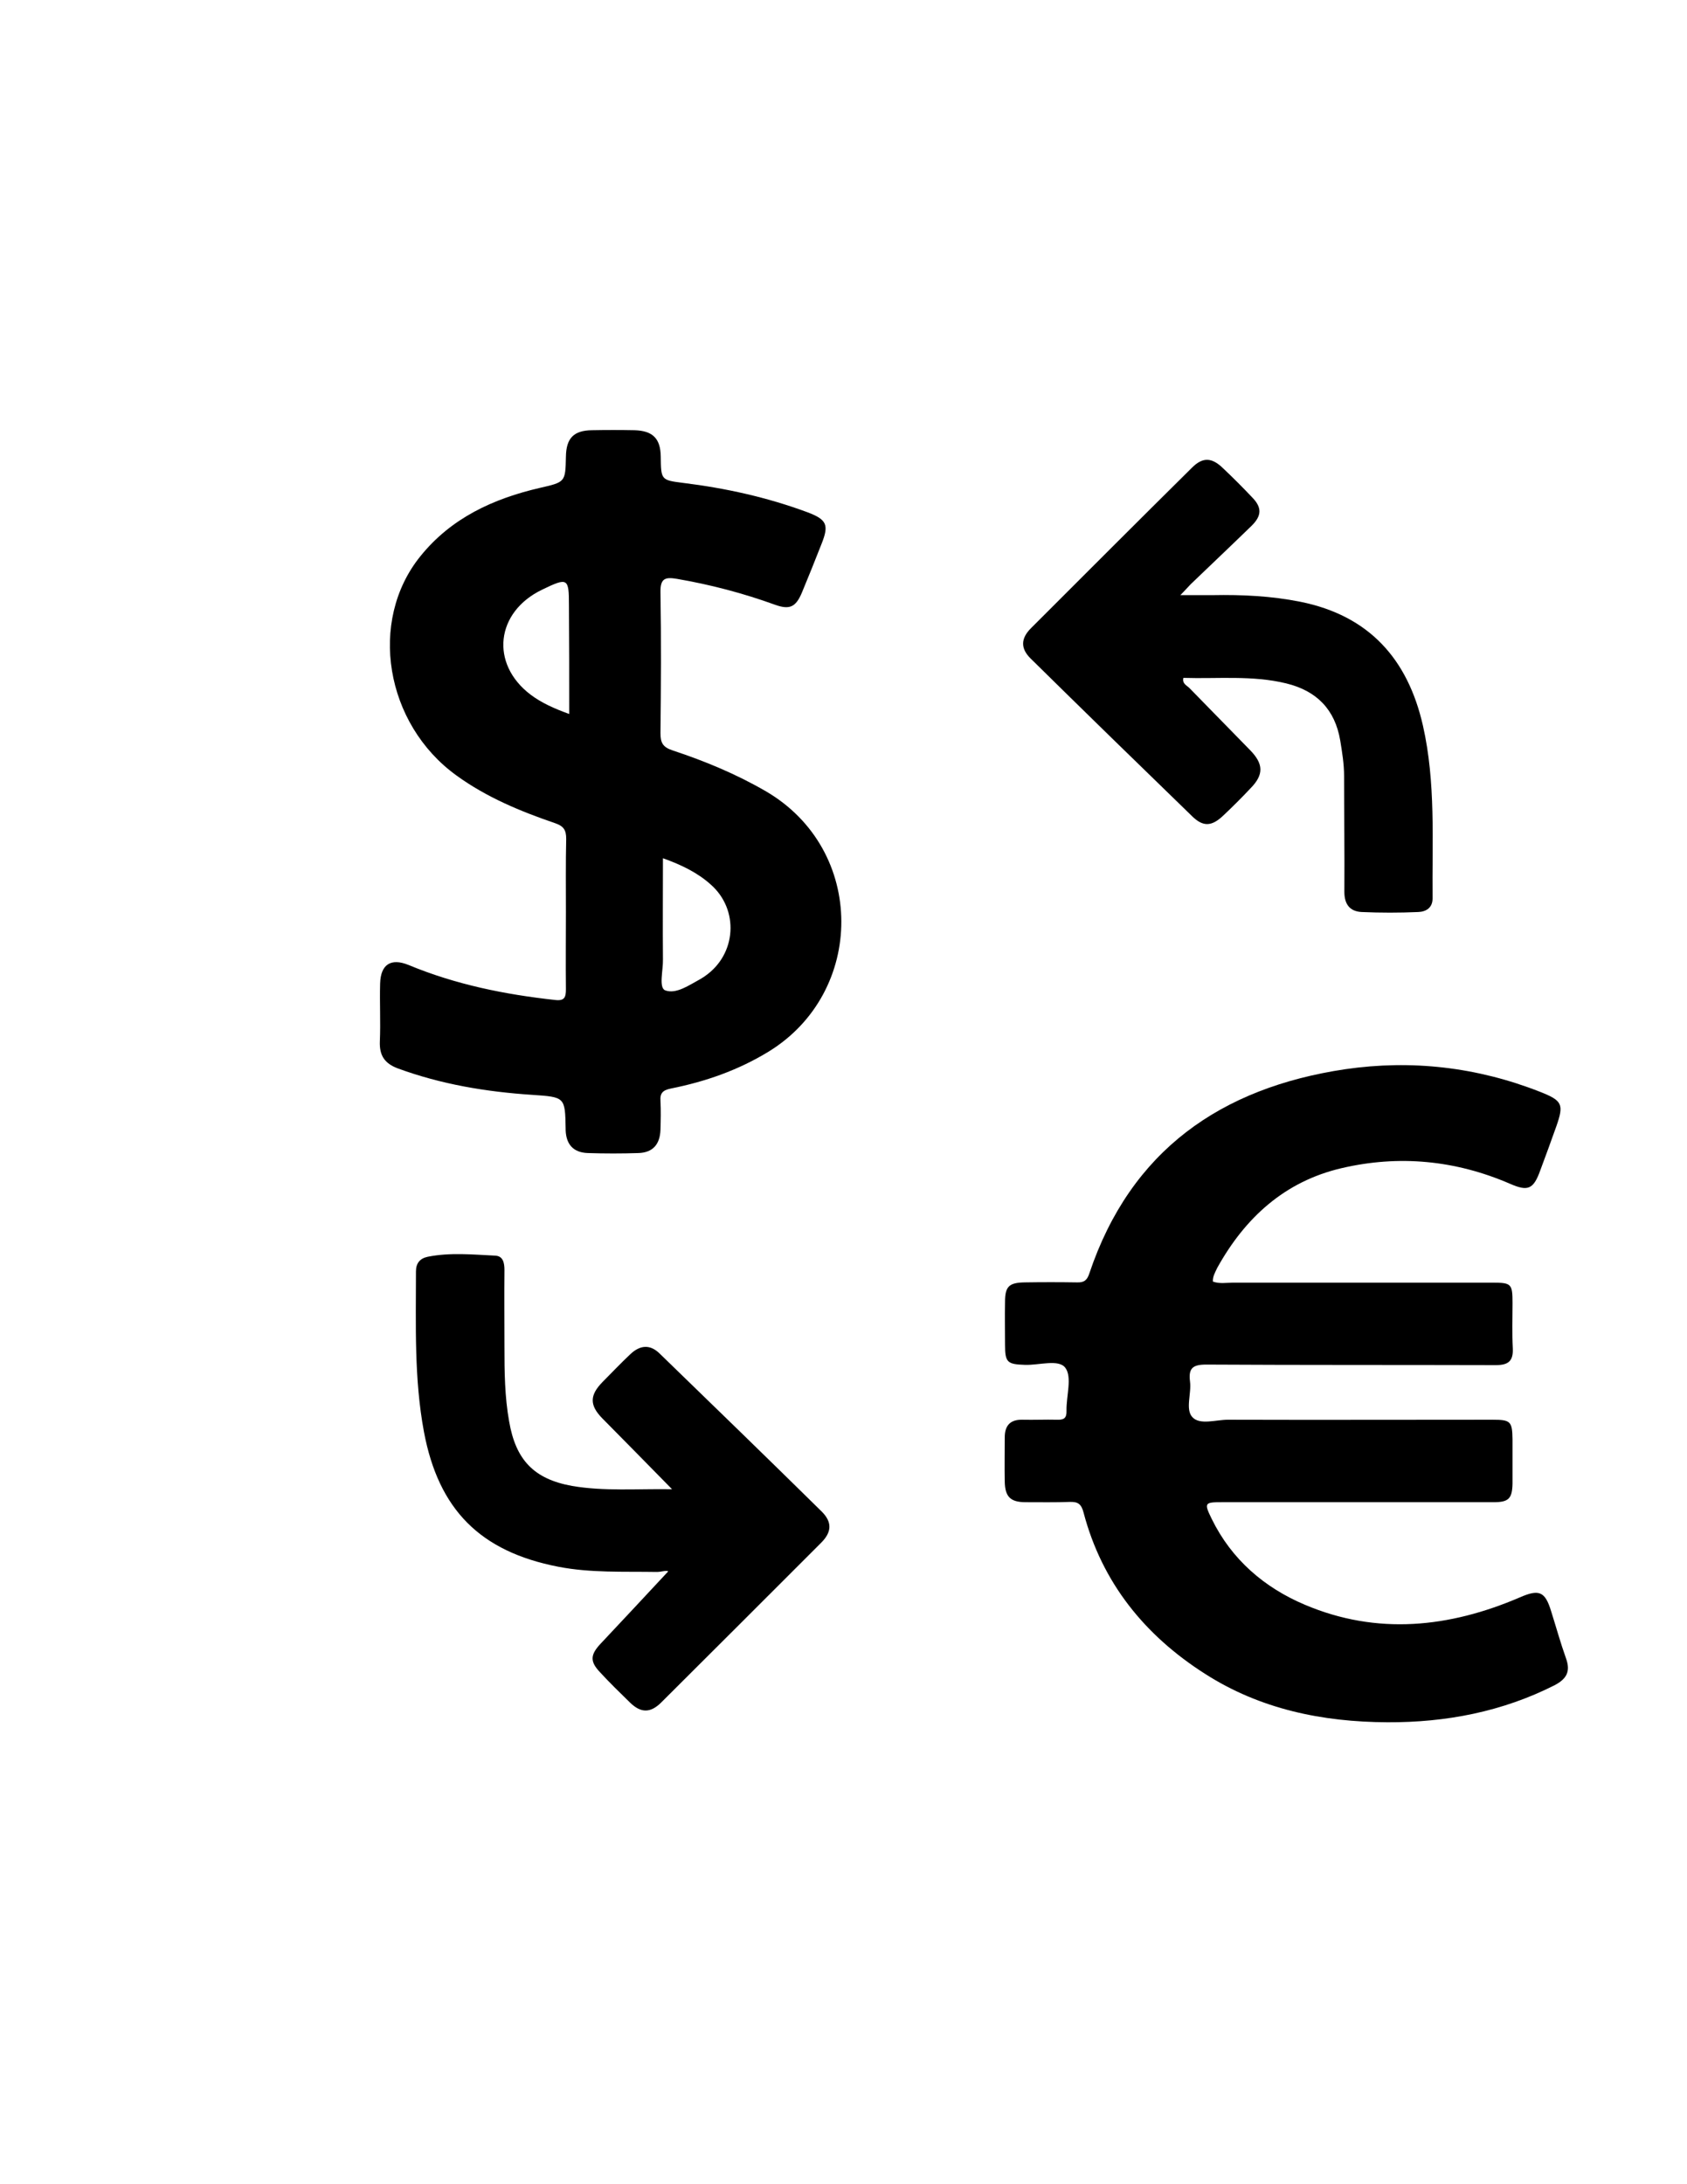 <?xml version="1.0" encoding="utf-8"?>
<!-- Generator: Adobe Illustrator 19.0.0, SVG Export Plug-In . SVG Version: 6.00 Build 0)  -->
<svg version="1.1" id="Calque_1" xmlns="http://www.w3.org/2000/svg" xmlns:xlink="http://www.w3.org/1999/xlink" x="0px" y="0px"
	 viewBox="0 0 612 792" style="enable-background:new 0 0 612 792;" xml:space="preserve">
<g>
	<path d="M440,464.7c2.4,0.9,4.9,0.4,7.4,0.4c31.3,0,62.7,0,94,0c6.9,0,7.3,0.4,7.3,7.4c0,5.5-0.2,11,0.1,16.5c0.2,4.7-1.8,6-6.2,6
		c-35-0.1-70,0-105-0.2c-4.9,0-6.5,1.3-5.9,6.1c0.6,4.4-1.8,10.2,0.9,13c2.7,2.9,8.5,0.9,12.9,0.9c32,0.1,64,0,96,0
		c6.5,0,7.1,0.6,7.2,7.1c0,5.3,0,10.7,0,16c-0.1,5.5-1.4,6.8-6.8,6.8c-32.8,0-65.7,0-98.5,0c-6.4,0-6.7,0.2-3.8,6.1
		c7.2,14.7,19.1,24.9,33.8,31.1c26.2,11.1,52.4,8.3,78-2.7c6.9-3,9.1-2.2,11.3,5c1.8,5.7,3.4,11.5,5.4,17.1c1.7,4.7,0.3,7.4-4,9.7
		c-19.1,9.7-39.6,13.6-60.8,13.5c-23.5-0.1-46.1-4.7-66.2-17.6c-21.8-13.9-37.3-33-44-58.4c-0.8-3.1-2-4-5-3.9
		c-5.3,0.2-10.7,0.1-16,0.1c-5.5,0-7.5-1.9-7.6-7.5c-0.1-5.3,0-10.7,0-16c0-4.3,2-6.5,6.4-6.4c4.2,0.1,8.3-0.1,12.5,0
		c2.5,0.1,3.6-0.5,3.5-3.3c-0.1-5.3,2.1-12.1-0.4-15.5c-2.4-3.3-9.6-0.9-14.7-1.1c-6.4-0.2-7.2-0.9-7.2-7.3c0-5.2-0.1-10.3,0-15.5
		c0-5.6,1.4-7,7.1-7.1c6.3-0.1,12.7-0.1,19,0c2.6,0.1,3.7-0.8,4.5-3.3c15-44.6,47.8-67.3,92.8-74c24.1-3.5,47.8-0.8,70.7,8.2
		c8.1,3.2,8.7,4.5,5.9,12.5c-1.9,5.3-3.8,10.6-5.8,15.9c-2.5,7-4.5,7.8-11.1,4.9c-19.7-8.5-40.2-10.5-61.1-5.6
		c-20.5,4.8-34.9,17.9-45,36.1C440.8,461.4,439.9,462.9,440,464.7z"/>
	<path d="M243.8,540c-8.9-9.1-17.1-17.4-25.3-25.7c-4.7-4.8-4.6-8.4,0.1-13.2c3.3-3.3,6.5-6.7,9.9-9.9c3.7-3.6,7.4-3.8,10.9-0.3
		c19.6,19,39.2,38,58.7,57.2c3.8,3.8,3.7,7.4-0.2,11.3c-19.3,19.3-38.6,38.6-58,57.9c-3.9,3.9-7.4,3.9-11.3,0.1
		c-3.7-3.6-7.4-7.2-10.9-11c-3.7-3.9-3.6-6.3,0.1-10.3c8.2-8.7,16.4-17.5,24.6-26.3c-0.6-0.5-2.5,0.2-4.1,0.2
		c-12-0.2-24,0.4-35.8-1.9c-28.3-5.5-43.4-20.7-48.7-48.9c-3.6-19.3-2.9-38.8-2.9-58.2c0-2.9,1.4-4.7,4.3-5.3
		c8.1-1.6,16.2-0.8,24.4-0.4c2.9,0.1,3.4,2.6,3.4,5.2c-0.1,9.3,0,18.7,0,28c0,9,0.1,18,1.7,26.9c2.4,14,9,20.9,22.8,23.4
		C219.1,540.8,231.1,539.8,243.8,540z"/>
	<path d="M428.2,215.8c4.6,0,8.2,0,11.7,0c10.7-0.2,21.3,0.3,31.8,2.4c24.9,5,39,20.7,44.5,44.9c4.7,20.7,3.3,41.8,3.5,62.7
		c0,3.4-2.4,4.8-5.2,4.9c-6.8,0.3-13.7,0.3-20.5,0c-4.3-0.2-6.3-2.8-6.3-7.3c0.1-14-0.1-28-0.1-42c0-4.4-0.7-8.6-1.4-12.9
		c-1.9-11.2-8.5-18-19.6-20.7c-12.3-3-24.9-1.6-37.3-2c-0.5,2.1,1.2,2.7,2.2,3.7c7.3,7.5,14.7,15,22,22.5c4.9,5,5,8.9,0.2,13.8
		c-3.2,3.4-6.5,6.7-9.9,9.9c-4.2,4-7.3,4.2-11.3,0.3c-19.6-19-39.2-38.1-58.7-57.3c-3.6-3.6-3.5-7.2,0.2-10.9
		c19.4-19.4,38.9-38.9,58.4-58.2c3.9-3.9,7.2-3.8,11.3,0.2c3.6,3.4,7.2,7,10.6,10.6c3.5,3.6,3.5,6.6-0.3,10.3
		c-7.3,7.1-14.7,14.1-22,21.1C431,212.8,430,214,428.2,215.8z"/>
	<path d="M277.8,286.9c-10.7-6.2-22-10.9-33.8-14.8c-3.6-1.2-4.4-2.8-4.4-6.3c0.2-17,0.3-34,0-51c-0.1-5.2,1.8-5.6,6-4.9
		c12.2,2.1,24,5.2,35.6,9.4c5.3,1.9,7.5,0.8,9.7-4.4c2.4-5.8,4.8-11.7,7.1-17.6c2.8-7,2-8.9-5.2-11.6c-14.6-5.4-29.6-8.7-45-10.6
		c-8-1-8-1.1-8.1-9.6c-0.1-6.5-2.9-9.3-9.5-9.5c-5.2-0.1-10.3-0.1-15.5,0c-6.6,0.1-9.3,2.9-9.4,9.6c-0.2,9.2-0.2,9.2-9.4,11.3
		c-16.9,3.9-32.2,10.9-43.4,24.8c-19,23.5-12.8,60.8,13.1,79.5c10.9,7.9,23.2,13,35.8,17.3c3.2,1.1,4,2.6,4,5.7
		c-0.2,8.8-0.1,17.7-0.1,26.5c0,9.3-0.1,18.7,0,28c0,2.9-0.5,4.3-3.9,3.9c-18.3-2-36.1-5.6-53.2-12.7c-6.4-2.6-10.1-0.2-10.3,6.7
		c-0.2,7,0.2,14-0.1,21c-0.2,5.1,1.7,8,6.5,9.8c15.8,5.8,32.1,8.5,48.8,9.6c11.9,0.8,11.9,0.8,12.1,12.3c0,0.2,0,0.3,0,0.5
		c0.2,5.2,2.8,8.1,8,8.3c6.2,0.2,12.3,0.2,18.5,0c5.1-0.2,7.7-3.1,7.9-8.4c0.1-3.5,0.2-7,0-10.5c-0.2-2.9,0.9-3.9,3.8-4.5
		c12.5-2.5,24.3-6.6,35.3-13.3C314,359.9,314.4,308.2,277.8,286.9z M206.5,258.9c-5.5-2-10-4-14-7c-14.8-11.2-12.7-30,4.2-38.1
		c9.3-4.5,9.7-4.2,9.7,5.7C206.5,232.4,206.5,245.3,206.5,258.9z M255.8,353.9c-0.5,0.4-1.1,0.7-1.7,1.1c-4.1,2.2-8.8,5.6-12.8,4.1
		c-2.4-1-0.7-7.3-0.8-11.2c-0.1-12.1,0-24.1,0-36.7c6.7,2.4,12.5,5.2,17.3,9.5C268.2,329.8,267.2,346,255.8,353.9z"/>
</g>
</svg>
